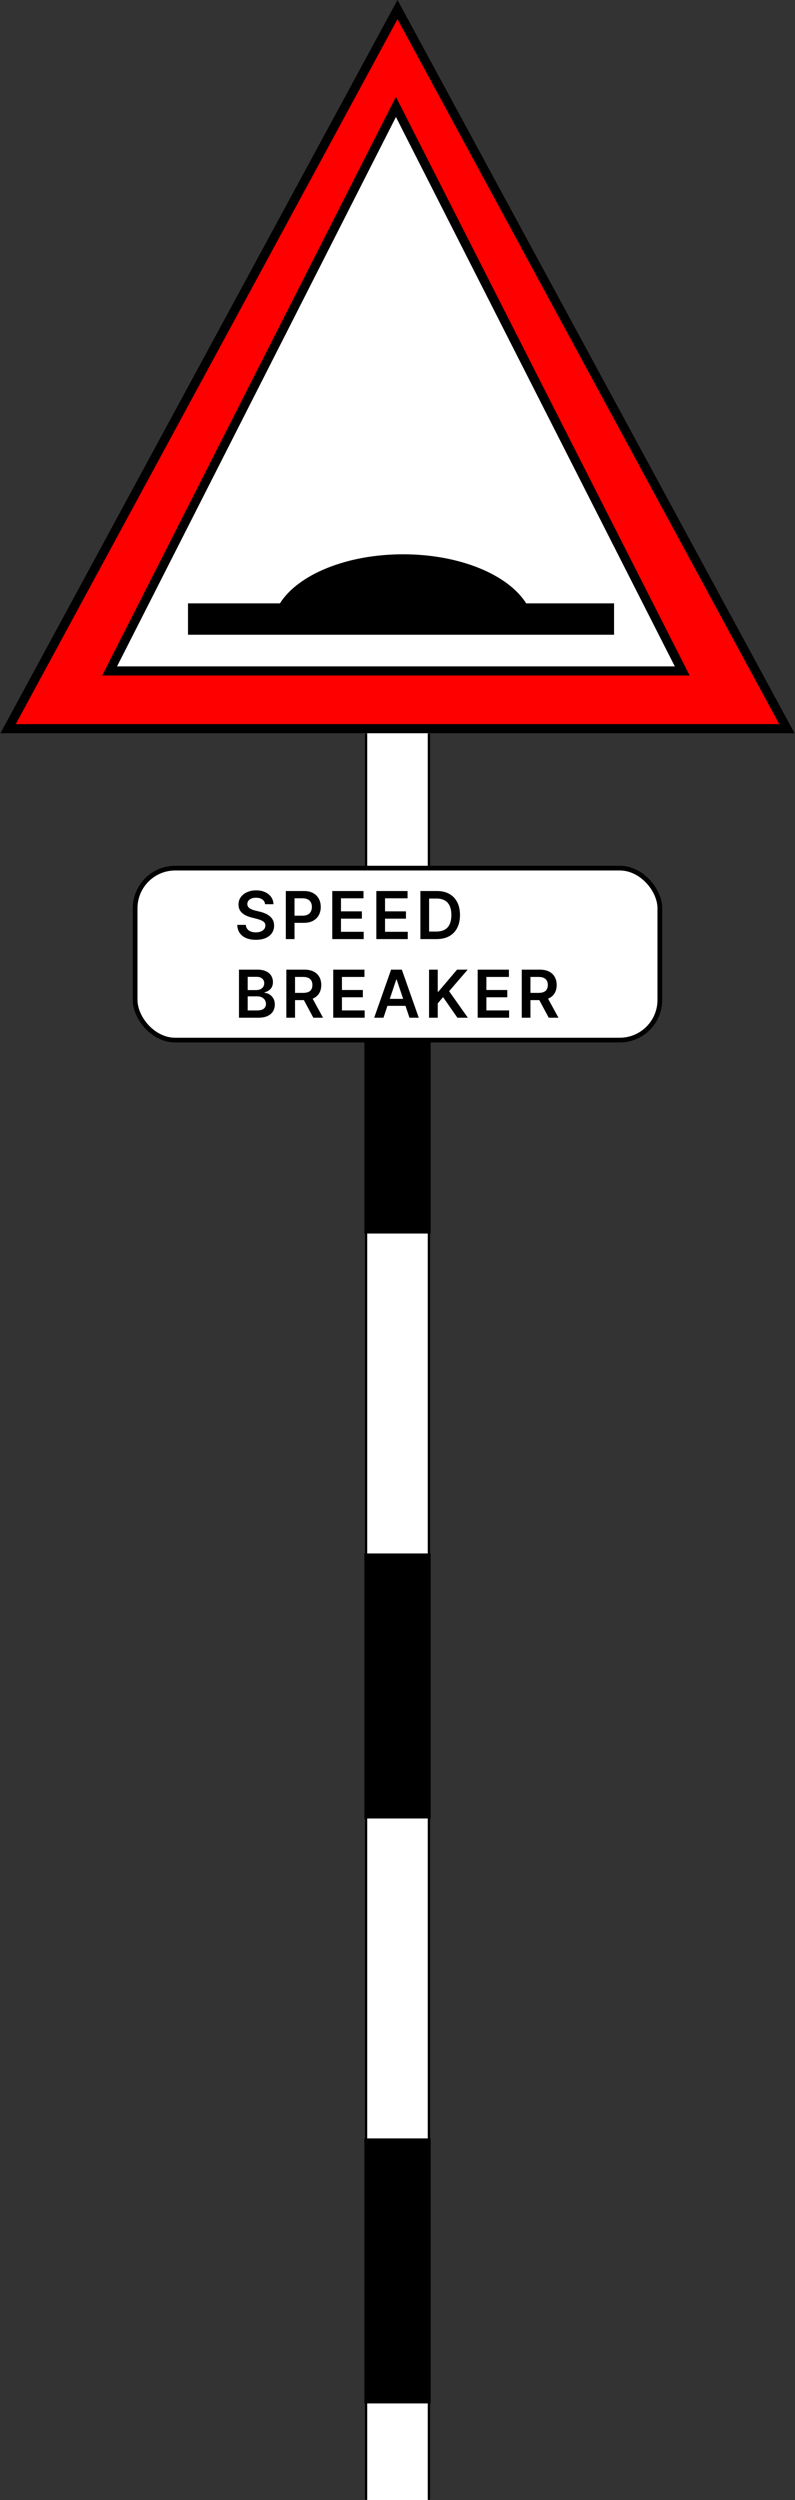 <svg width="901" height="2830" viewBox="0 0 901 2830" fill="none" xmlns="http://www.w3.org/2000/svg">
<rect x="0" y="0" width="901" height="2830" fill="#333333" stroke="none"/>
<mask id="path-1-inside-1_70_3316" fill="white">
<path d="M412.98 830H487.98V2830H412.98V830Z"/>
</mask>
<path d="M412.98 830H487.98V2830H412.98V830Z" fill="white"/>
<path d="M484.78 830V2830H491.18V830H484.78ZM416.18 2830V830H409.78V2830H416.18Z" fill="black" mask="url(#path-1-inside-1_70_3316)"/>
<rect x="413.48" y="1096.81" width="74" height="299" fill="black" stroke="black"/>
<rect x="413.48" y="1758.93" width="74" height="299" fill="black" stroke="black"/>
<rect x="413.48" y="2421.05" width="74" height="299" fill="black" stroke="black"/>
<path d="M9.16 824.833L450.48 10.841L891.801 824.833H9.16Z" fill="#FF0000" stroke="black" stroke-width="10.334"/>
<path d="M124.231 759.477L448.717 121.034L773.203 759.477H124.231Z" fill="white" stroke="black" stroke-width="10.334"/>
<path fill-rule="evenodd" clip-rule="evenodd" d="M596.334 682.975H695.93V718.483H213.062V682.975H317.26C337.572 650.612 392.376 627.425 456.797 627.425C521.217 627.425 576.022 650.612 596.334 682.975Z" fill="black"/>
<rect x="153.153" y="982.672" width="594.655" height="194.655" rx="45.431" fill="white" stroke="black" stroke-width="5.345"/>
<path d="M300.423 1023.54C300.175 1021.22 299.13 1019.41 297.287 1018.12C295.463 1016.83 293.089 1016.18 290.166 1016.18C288.111 1016.18 286.348 1016.49 284.878 1017.11C283.408 1017.73 282.283 1018.57 281.503 1019.63C280.724 1020.7 280.325 1021.91 280.308 1023.27C280.308 1024.41 280.565 1025.39 281.078 1026.22C281.61 1027.06 282.327 1027.77 283.231 1028.35C284.134 1028.92 285.135 1029.4 286.233 1029.78C287.332 1030.17 288.439 1030.5 289.555 1030.77L294.657 1032.04C296.712 1032.52 298.687 1033.17 300.582 1033.98C302.495 1034.8 304.205 1035.83 305.711 1037.07C307.234 1038.31 308.439 1039.8 309.324 1041.56C310.21 1043.31 310.653 1045.36 310.653 1047.72C310.653 1050.91 309.838 1053.72 308.208 1056.14C306.579 1058.55 304.223 1060.44 301.14 1061.8C298.076 1063.15 294.364 1063.82 290.007 1063.82C285.773 1063.82 282.097 1063.17 278.979 1061.86C275.879 1060.55 273.452 1058.63 271.698 1056.12C269.962 1053.6 269.023 1050.54 268.882 1046.92H278.581C278.722 1048.82 279.307 1050.4 280.334 1051.65C281.362 1052.91 282.699 1053.85 284.347 1054.47C286.012 1055.09 287.872 1055.4 289.927 1055.4C292.07 1055.4 293.948 1055.08 295.56 1054.44C297.19 1053.79 298.465 1052.88 299.386 1051.73C300.308 1050.56 300.777 1049.2 300.795 1047.64C300.777 1046.22 300.361 1045.05 299.546 1044.13C298.731 1043.19 297.588 1042.42 296.118 1041.8C294.666 1041.16 292.965 1040.59 291.016 1040.09L284.825 1038.5C280.343 1037.35 276.8 1035.6 274.196 1033.27C271.61 1030.91 270.317 1027.78 270.317 1023.89C270.317 1020.68 271.185 1017.87 272.921 1015.46C274.674 1013.05 277.057 1011.18 280.069 1009.86C283.08 1008.51 286.49 1007.84 290.299 1007.84C294.161 1007.84 297.544 1008.51 300.449 1009.86C303.372 1011.18 305.666 1013.04 307.332 1015.41C308.997 1017.77 309.856 1020.48 309.909 1023.54H300.423ZM323.931 1063V1008.58H344.339C348.519 1008.58 352.027 1009.36 354.861 1010.92C357.713 1012.48 359.866 1014.62 361.318 1017.35C362.789 1020.06 363.524 1023.14 363.524 1026.6C363.524 1030.09 362.789 1033.19 361.318 1035.9C359.848 1038.61 357.678 1040.74 354.808 1042.3C351.938 1043.84 348.404 1044.61 344.206 1044.61H330.681V1036.51H342.877C345.322 1036.51 347.324 1036.08 348.883 1035.23C350.442 1034.38 351.593 1033.21 352.337 1031.72C353.099 1030.24 353.48 1028.53 353.48 1026.6C353.48 1024.67 353.099 1022.96 352.337 1021.49C351.593 1020.02 350.433 1018.88 348.856 1018.07C347.297 1017.23 345.287 1016.82 342.824 1016.82H333.79V1063H323.931ZM376.576 1063V1008.58H411.97V1016.84H386.435V1031.62H410.137V1039.88H386.435V1054.74H412.183V1063H376.576ZM426.518 1063V1008.58H461.912V1016.84H436.376V1031.62H460.078V1039.88H436.376V1054.74H462.124V1063H426.518ZM494.9 1063H476.459V1008.58H495.272C500.675 1008.58 505.316 1009.67 509.196 1011.85C513.093 1014.01 516.087 1017.12 518.177 1021.18C520.267 1025.23 521.312 1030.09 521.312 1035.74C521.312 1041.41 520.258 1046.28 518.15 1050.35C516.06 1054.43 513.04 1057.55 509.089 1059.73C505.157 1061.91 500.427 1063 494.9 1063ZM486.317 1054.47H494.421C498.212 1054.47 501.375 1053.78 503.908 1052.4C506.441 1051 508.345 1048.92 509.621 1046.15C510.896 1043.37 511.534 1039.9 511.534 1035.74C511.534 1031.57 510.896 1028.12 509.621 1025.37C508.345 1022.61 506.459 1020.55 503.961 1019.18C501.481 1017.8 498.398 1017.11 494.714 1017.11H486.317V1054.47ZM270.848 1152V1097.58H291.681C295.613 1097.58 298.882 1098.2 301.486 1099.44C304.107 1100.66 306.065 1102.34 307.358 1104.46C308.669 1106.59 309.324 1109 309.324 1111.69C309.324 1113.9 308.899 1115.8 308.049 1117.38C307.199 1118.94 306.056 1120.2 304.621 1121.18C303.186 1122.15 301.583 1122.85 299.812 1123.28V1123.81C301.743 1123.91 303.594 1124.51 305.365 1125.59C307.154 1126.65 308.616 1128.16 309.75 1130.1C310.883 1132.05 311.45 1134.41 311.45 1137.17C311.45 1139.99 310.768 1142.52 309.404 1144.77C308.04 1147 305.985 1148.77 303.239 1150.06C300.494 1151.35 297.039 1152 292.876 1152H270.848ZM280.706 1143.76H291.309C294.887 1143.76 297.464 1143.08 299.041 1141.72C300.635 1140.33 301.433 1138.56 301.433 1136.4C301.433 1134.79 301.034 1133.34 300.237 1132.04C299.44 1130.73 298.306 1129.71 296.836 1128.96C295.365 1128.2 293.611 1127.82 291.574 1127.82H280.706V1143.76ZM280.706 1120.72H290.458C292.159 1120.72 293.691 1120.41 295.055 1119.79C296.419 1119.16 297.491 1118.26 298.27 1117.11C299.068 1115.94 299.466 1114.56 299.466 1112.97C299.466 1110.86 298.722 1109.12 297.234 1107.76C295.764 1106.39 293.576 1105.71 290.671 1105.71H280.706V1120.72ZM324.516 1152V1097.58H344.923C349.104 1097.58 352.612 1098.31 355.446 1099.76C358.298 1101.21 360.45 1103.25 361.903 1105.87C363.373 1108.47 364.108 1111.51 364.108 1114.99C364.108 1118.47 363.364 1121.5 361.876 1124.07C360.406 1126.62 358.236 1128.6 355.366 1130C352.496 1131.38 348.971 1132.07 344.791 1132.07H330.256V1123.89H343.462C345.907 1123.89 347.908 1123.55 349.467 1122.88C351.026 1122.19 352.178 1121.19 352.922 1119.87C353.683 1118.55 354.064 1116.92 354.064 1114.99C354.064 1113.05 353.683 1111.41 352.922 1110.04C352.16 1108.66 351 1107.62 349.441 1106.91C347.882 1106.18 345.871 1105.82 343.409 1105.82H334.374V1152H324.516ZM352.629 1127.34L366.101 1152H355.1L341.868 1127.34H352.629ZM377.672 1152V1097.58H413.066V1105.84H387.531V1120.62H411.233V1128.88H387.531V1143.74H413.279V1152H377.672ZM434.602 1152H424.08L443.238 1097.58H455.408L474.593 1152H464.071L449.536 1108.74H449.11L434.602 1152ZM434.948 1130.66H463.645V1138.58H434.948V1130.66ZM486.251 1152V1097.58H496.109V1122.58H496.773L518.004 1097.58H530.041L508.996 1122L530.227 1152H518.376L502.141 1128.67L496.109 1135.79V1152H486.251ZM541.38 1152V1097.58H576.774V1105.84H551.238V1120.62H574.941V1128.88H551.238V1143.74H576.987V1152H541.38ZM591.321 1152V1097.58H611.729C615.909 1097.58 619.417 1098.31 622.251 1099.76C625.103 1101.21 627.256 1103.25 628.708 1105.87C630.178 1108.47 630.914 1111.51 630.914 1114.99C630.914 1118.47 630.17 1121.5 628.682 1124.07C627.211 1126.62 625.041 1128.6 622.171 1130C619.302 1131.38 615.776 1132.07 611.596 1132.07H597.061V1123.89H610.267C612.712 1123.89 614.714 1123.55 616.272 1122.88C617.831 1122.19 618.983 1121.19 619.727 1119.87C620.489 1118.55 620.869 1116.92 620.869 1114.99C620.869 1113.05 620.489 1111.41 619.727 1110.04C618.965 1108.66 617.805 1107.62 616.246 1106.91C614.687 1106.18 612.676 1105.82 610.214 1105.82H601.179V1152H591.321ZM619.435 1127.34L632.907 1152H621.906L608.673 1127.34H619.435Z" fill="black"/>
</svg>
